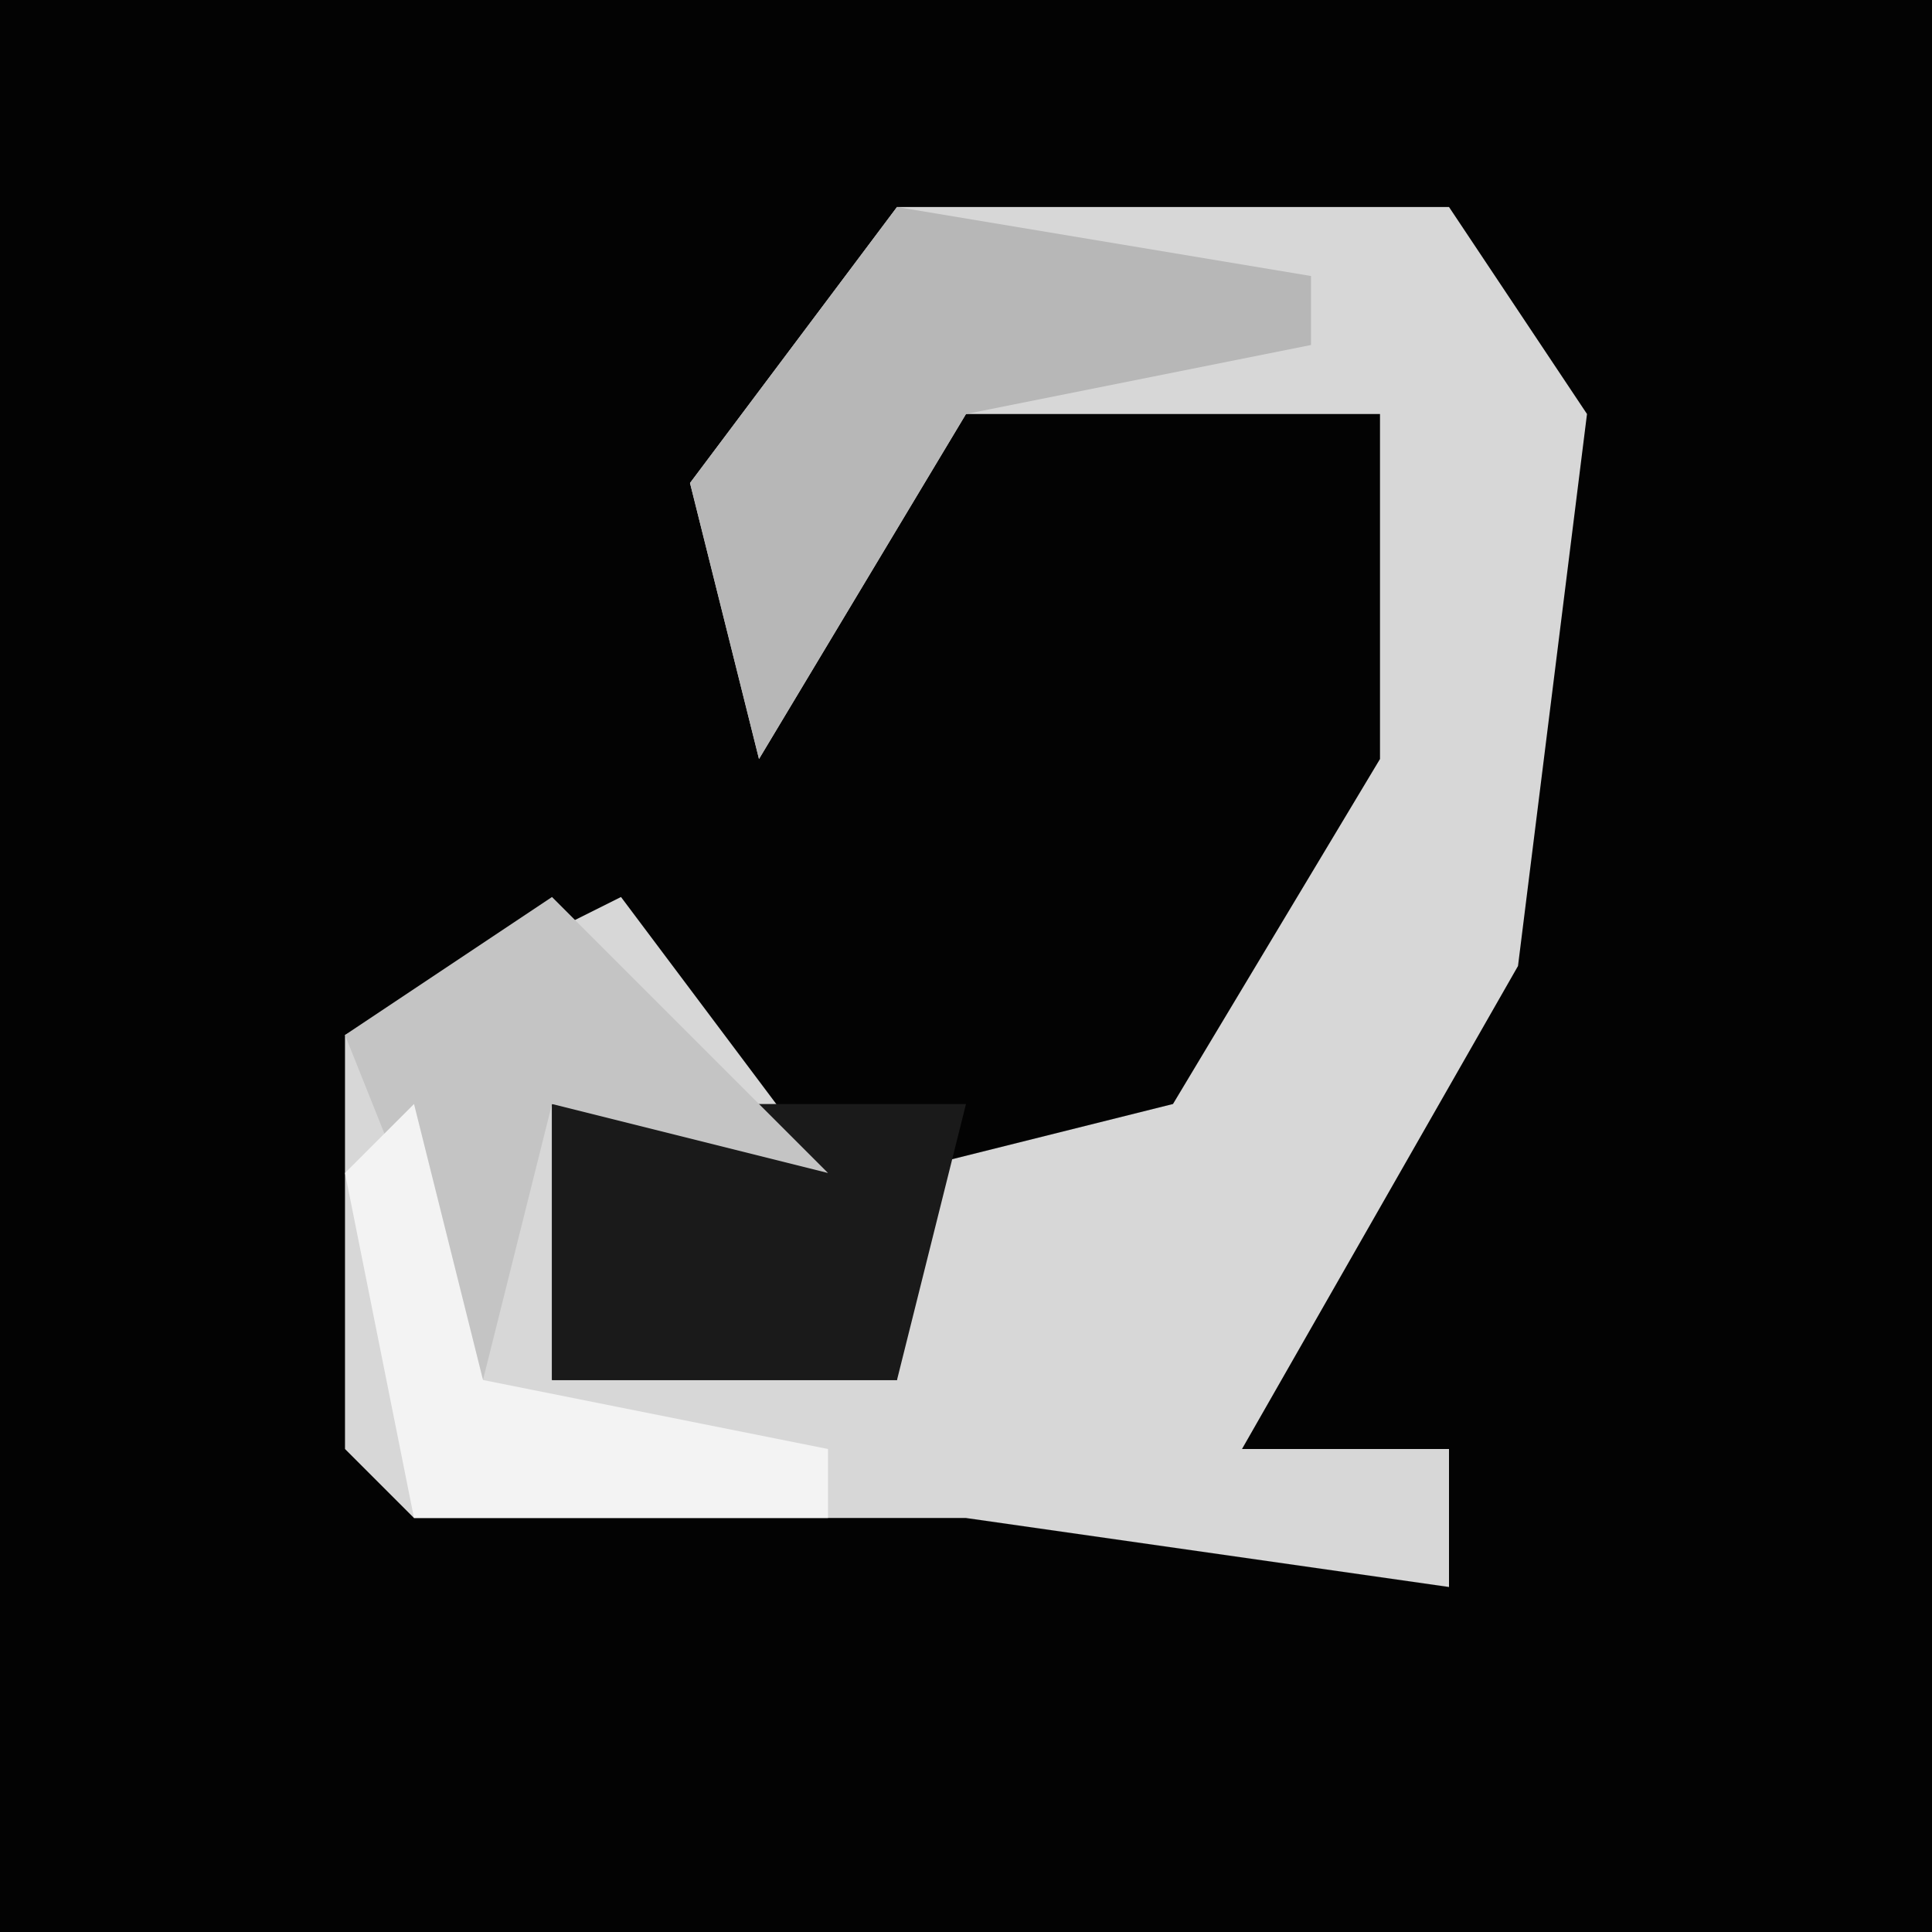 <?xml version="1.0" encoding="UTF-8"?>
<svg version="1.1" xmlns="http://www.w3.org/2000/svg" width="28" height="28">
<path d="M0,0 L28,0 L28,28 L0,28 Z " fill="#030303" transform="translate(0,0)"/>
<path d="M0,0 L8,0 L10,3 L9,11 L5,18 L8,18 L8,20 L1,19 L-7,19 L-8,18 L-8,12 L-4,10 L-1,14 L-5,13 L-5,17 L0,17 L0,14 L4,13 L7,8 L7,3 L1,3 L-2,8 L-3,4 Z " fill="#D7D7D7" transform="translate(13,3)"/>
<path d="M0,0 L6,1 L6,2 L1,3 L-2,8 L-3,4 Z " fill="#B7B7B7" transform="translate(13,3)"/>
<path d="M0,0 L6,0 L5,4 L0,4 Z " fill="#1A1A1A" transform="translate(8,16)"/>
<path d="M0,0 L4,4 L0,3 L-1,7 L-3,2 Z " fill="#C4C4C4" transform="translate(8,13)"/>
<path d="M0,0 L1,4 L6,5 L6,6 L0,6 L-1,1 Z " fill="#F3F3F3" transform="translate(6,16)"/>
</svg>
